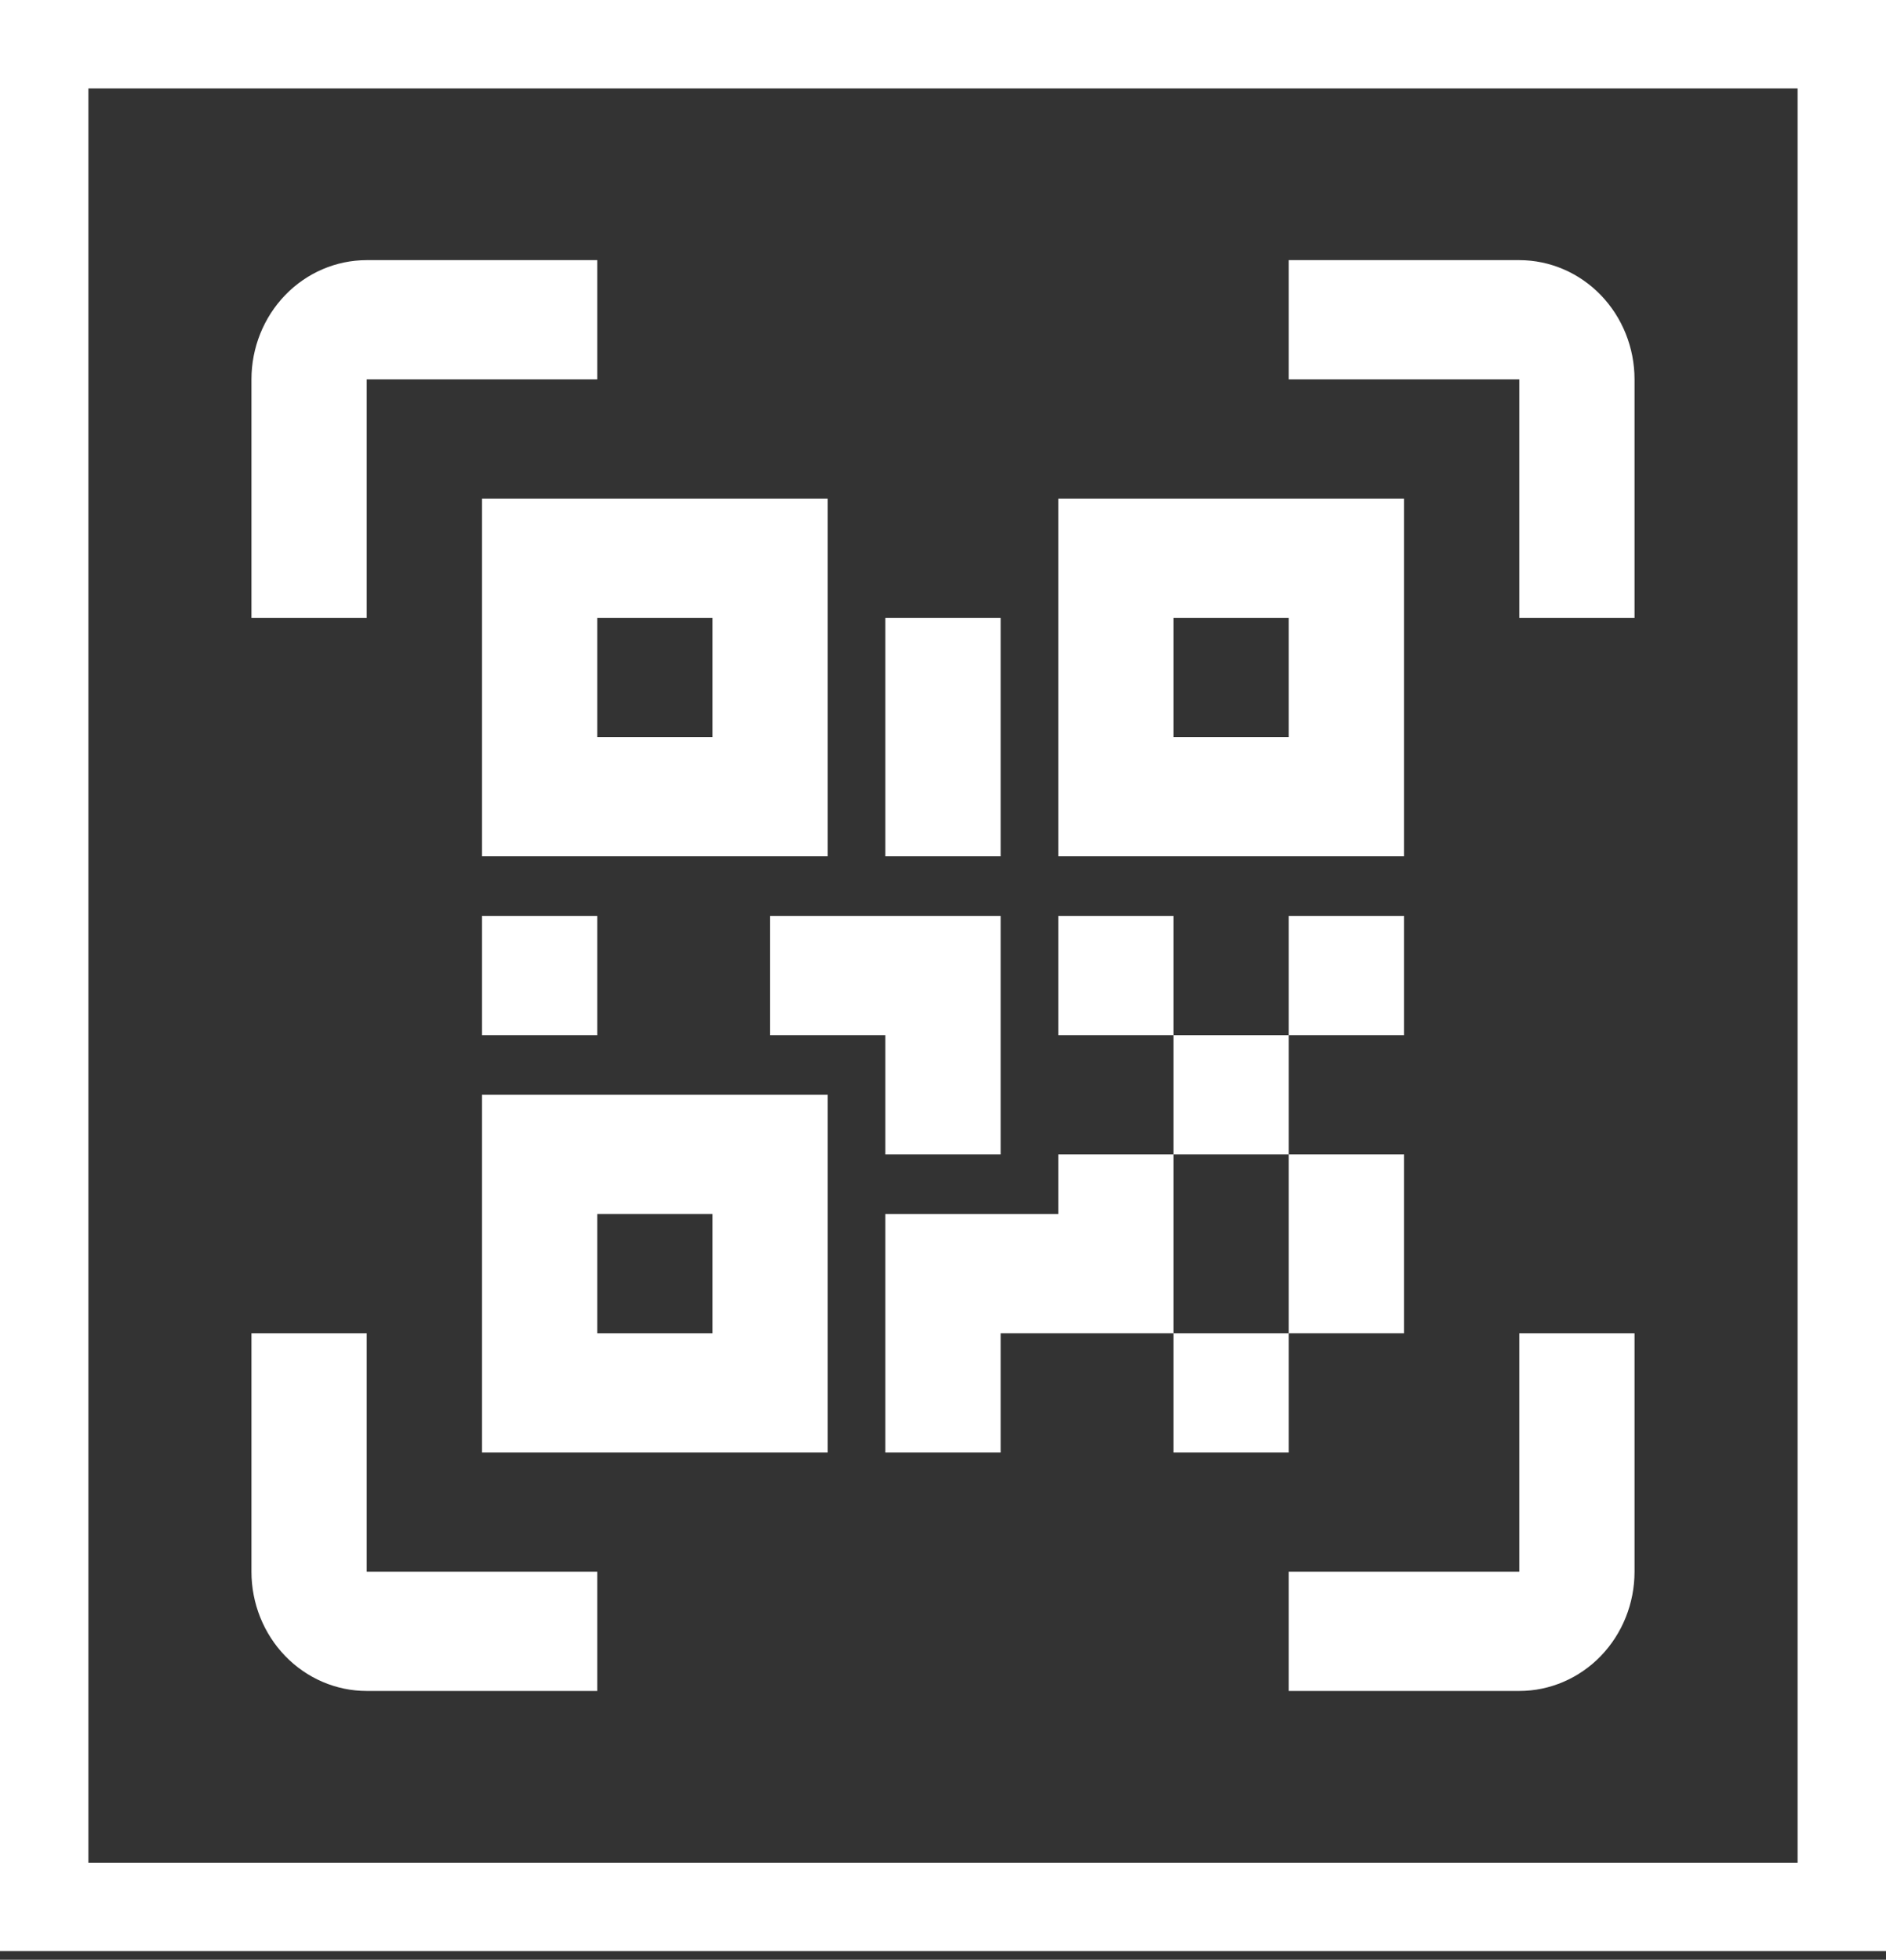 <svg width="128" height="133" viewBox="0 0 128 133" fill="none" xmlns="http://www.w3.org/2000/svg">
<rect x="0" y="0" width="128" height="133" fill="#333333" stroke="none"/>
<path d="M32.711 33.839H56.178V58.115H32.711V33.839ZM95.289 33.839V58.115H71.822V33.839H95.289ZM71.822 78.345H79.644V70.253H71.822V62.161H79.644V70.253H87.466V62.161H95.289V70.253H87.466V78.345H95.289V90.483H87.466V98.575H79.644V90.483H67.911V98.575H60.089V82.391H71.822V78.345ZM79.644 78.345V90.483H87.466V78.345H79.644ZM32.711 98.575V74.299H56.178V98.575H32.711ZM40.533 41.931V50.023H48.355V41.931H40.533ZM79.644 41.931V50.023H87.466V41.931H79.644ZM40.533 82.391V90.483H48.355V82.391H40.533ZM32.711 62.161H40.533V70.253H32.711V62.161ZM52.266 62.161H67.911V78.345H60.089V70.253H52.266V62.161ZM60.089 41.931H67.911V58.115H60.089V41.931ZM24.889 25.747V41.931H17.066V25.747C17.066 23.601 17.89 21.543 19.358 20.025C20.824 18.508 22.814 17.655 24.889 17.655H40.533V25.747H24.889ZM103.111 17.655C105.185 17.655 107.175 18.508 108.642 20.025C110.109 21.543 110.933 23.601 110.933 25.747V41.931H103.111V25.747H87.466V17.655H103.111ZM24.889 90.483V106.667H40.533V114.759H24.889C22.814 114.759 20.824 113.906 19.358 112.389C17.89 110.871 17.066 108.813 17.066 106.667V90.483H24.889ZM103.111 106.667V90.483H110.933V106.667C110.933 108.813 110.109 110.871 108.642 112.389C107.175 113.906 105.185 114.759 103.111 114.759H87.466V106.667H103.111Z" fill="white"/>
<rect x="3" y="3" width="122" height="126.414" stroke="white" stroke-width="6"/>
</svg>
